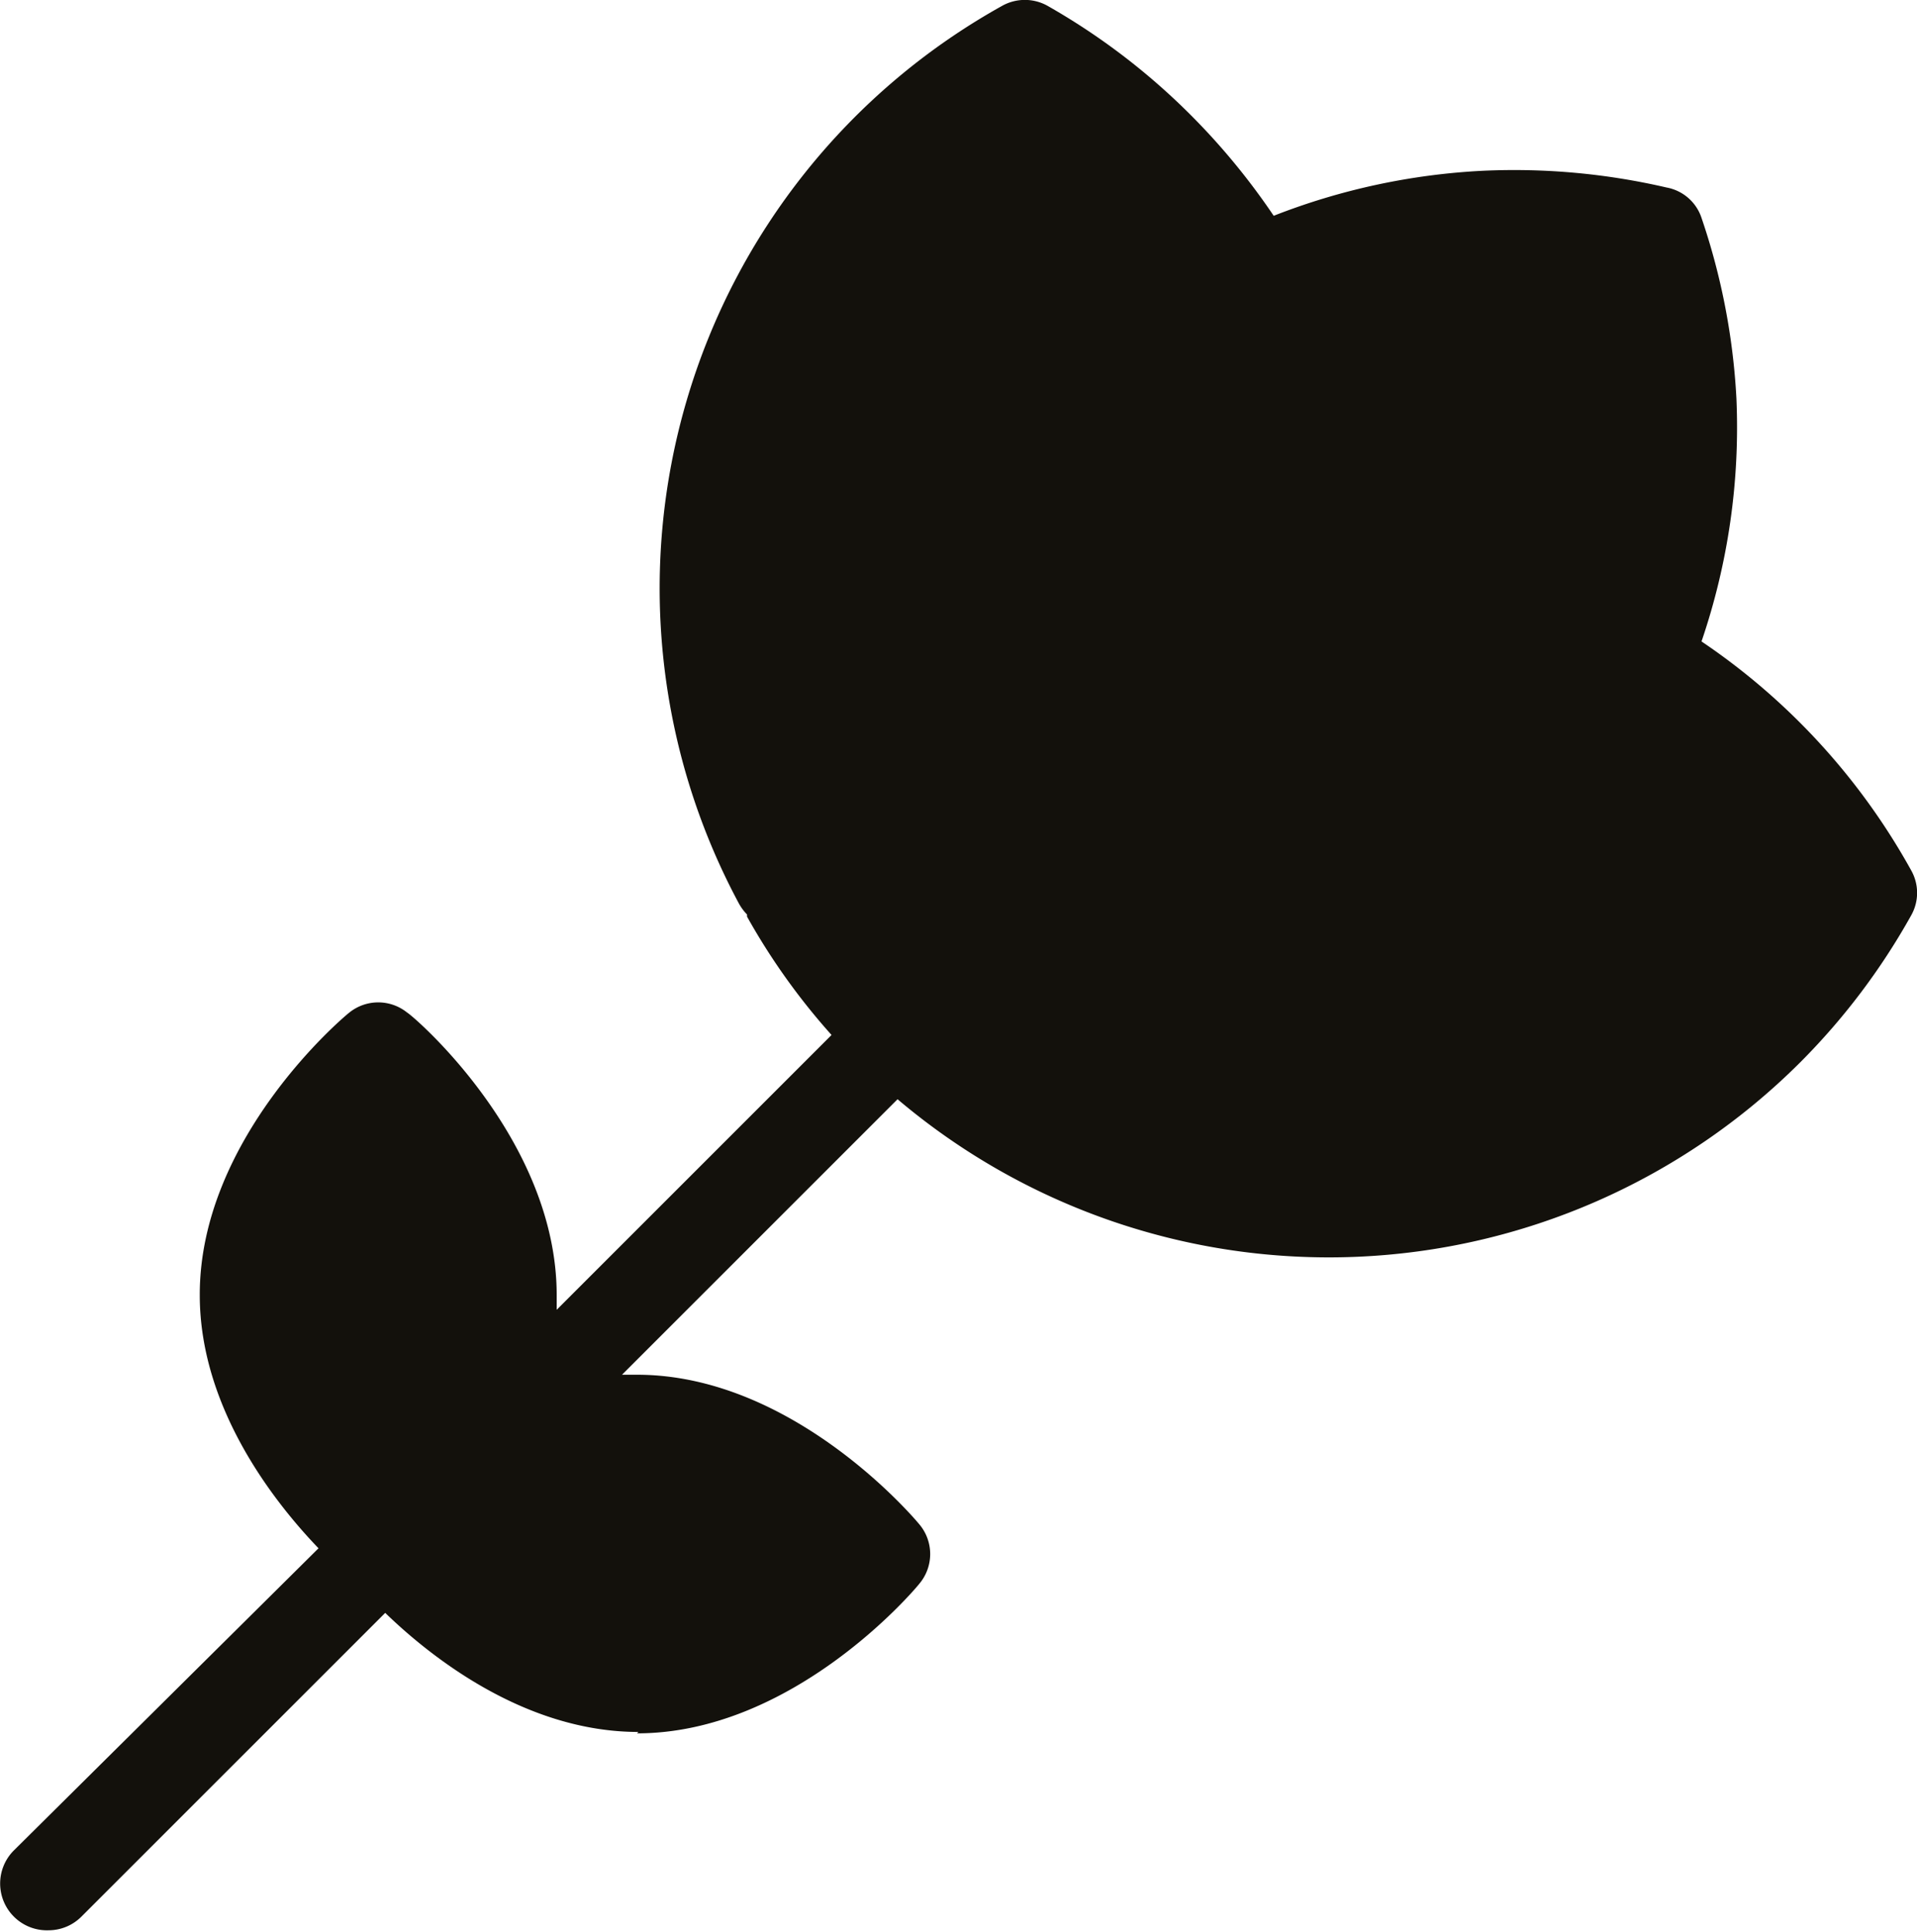 <svg xmlns="http://www.w3.org/2000/svg" viewBox="0 0 54.89 55.32"><defs><style>.cls-1{fill:#13110c;}</style></defs><title>Fichier 11</title><g id="Calque_2" data-name="Calque 2"><g id="Calque_1-2" data-name="Calque 1"><path class="cls-1" d="M18.24,49.64c4.47,0,7.94-4.1,8.08-4.28a1.32,1.32,0,0,0,0-1.71c-.14-.17-3.61-4.28-8.08-4.28-.15,0-.29,0-.43,0l7.89-7.89a19.1,19.1,0,0,0,25.85-1.06,19.16,19.16,0,0,0,3.17-4.2,1.31,1.31,0,0,0,0-1.3,19,19,0,0,0-6-6.55,19,19,0,0,0,1-6.95,19.15,19.15,0,0,0-1-5.18,1.3,1.3,0,0,0-1-.87,19.32,19.32,0,0,0-5.25-.48,19,19,0,0,0-6,1.29,19.46,19.46,0,0,0-2.36-2.87A19.16,19.16,0,0,0,30,.17a1.33,1.33,0,0,0-1.31,0,19.09,19.09,0,0,0-7.53,25.71,1.47,1.47,0,0,0,.23.31l0,.06a18.83,18.83,0,0,0,2.42,3.39l-7.87,7.87c0-.14,0-.28,0-.42,0-4.48-4.11-8-4.28-8.09A1.32,1.32,0,0,0,10,29c-.18.14-4.29,3.61-4.28,8.09,0,3.24,2.15,5.95,3.4,7.25L.39,53a1.34,1.34,0,0,0,1,2.28,1.33,1.33,0,0,0,.94-.39l8.7-8.7c1.3,1.26,4,3.41,7.25,3.41"/></g></g></svg>